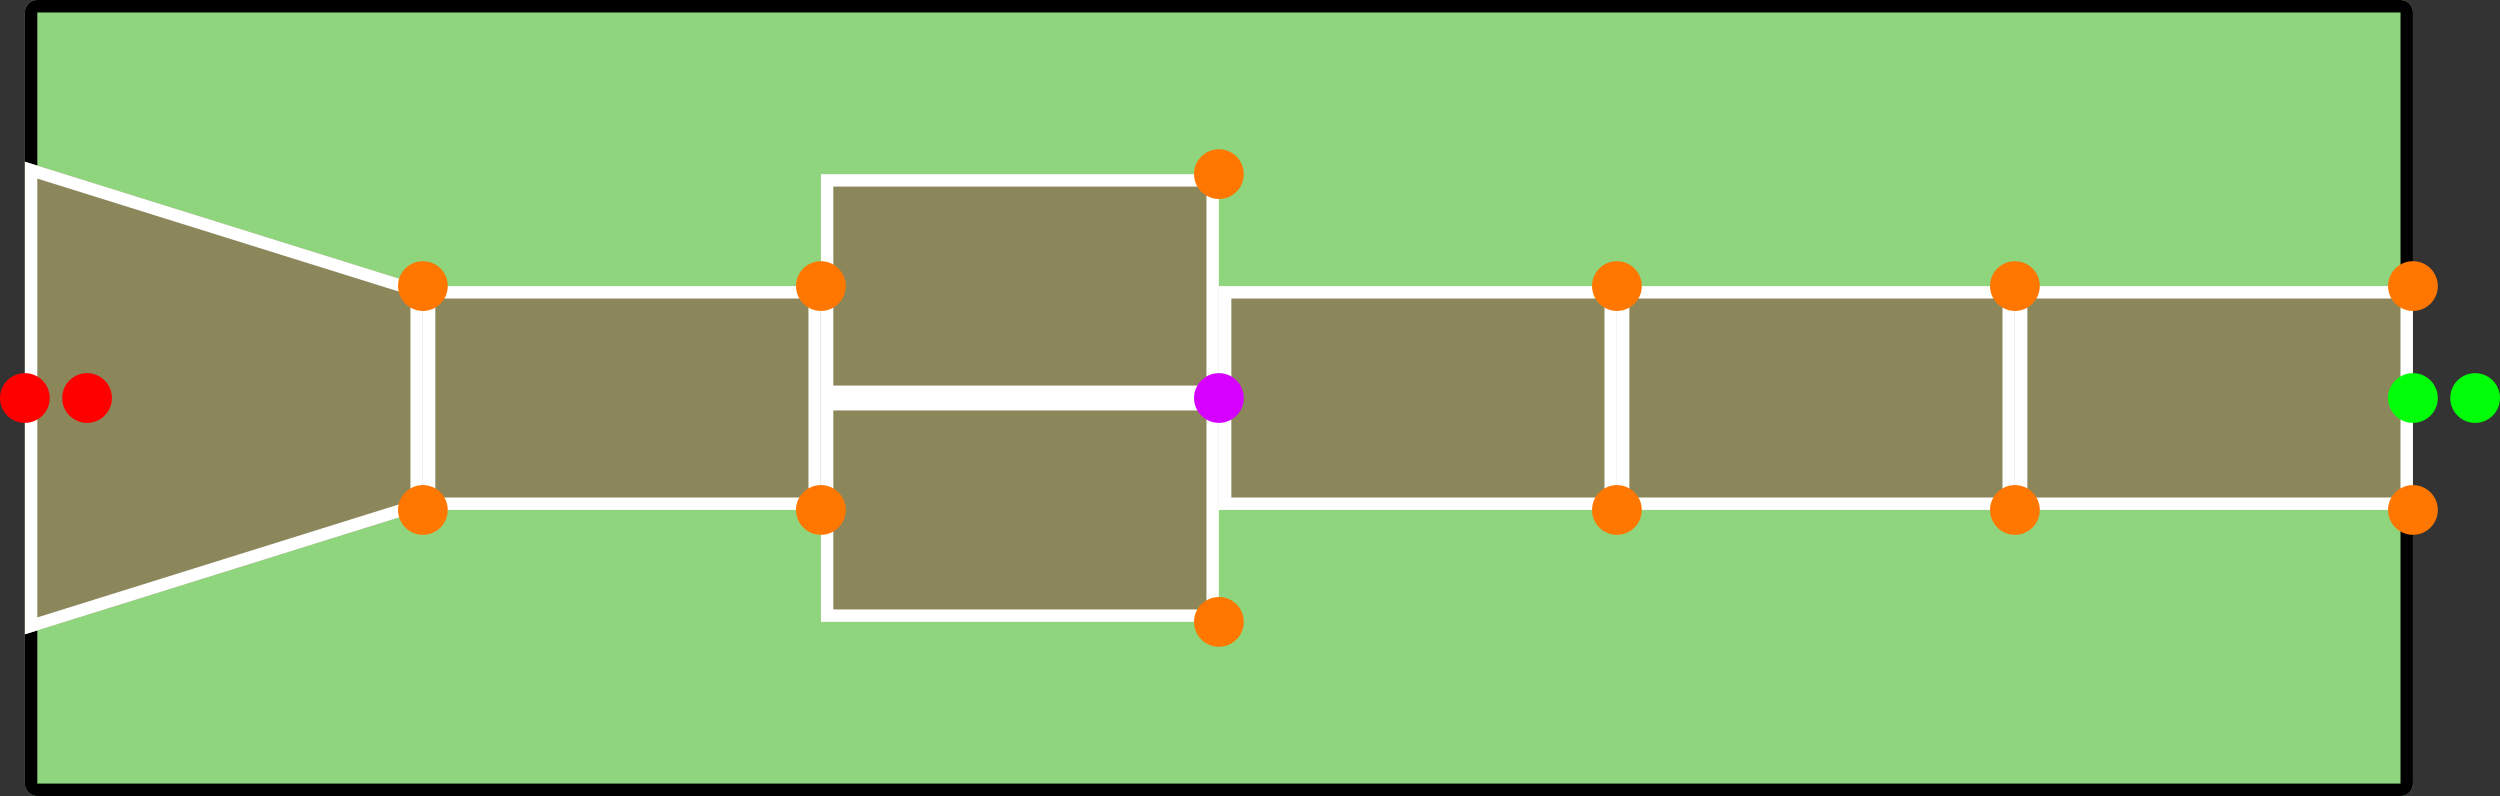 <svg width="402" height="128" viewBox="0 0 402 128" fill="none" xmlns="http://www.w3.org/2000/svg">
<rect x="0" y="0" width="402" height="128" fill="#333333" stroke="none"/>
<g id="6">
<g id="vector-6">
<path d="M388 126C388 127.105 387.105 128 386 128H6C4.895 128 4 127.105 4 126V2C4 0.895 4.895 0 6 0H386C387.105 0 388 0.895 388 2V126Z" fill="#8FD57D"/>
<path d="M6 2V0H386V2H6ZM6 126H386V0L386.204 0.011C387.213 0.113 388 0.964 388 2V126C388 127.105 387.105 128 386 128H6C4.895 128 4 127.105 4 126V2C4 0.895 4.895 0 6 0V126Z" fill="black"/>
<path d="M68 46H132V82H68V46Z" fill="#8C865B"/>
<path d="M132 46V82H68V46H132ZM70 80H130V48H70V80Z" fill="white"/>
<path d="M260 46H324V82H260V46Z" fill="#8C865B"/>
<path d="M324 46V82H260V46H324ZM262 80H322V48H262V80Z" fill="white"/>
<path d="M324 46H388V82H324V46Z" fill="#8C865B"/>
<path d="M388 46V82H324V46H388ZM326 80H386V48H326V80Z" fill="white"/>
<path d="M196 46H260V82H196V46Z" fill="#8C865B"/>
<path d="M260 46V82H196V46H260ZM198 80H258V48H198V80Z" fill="white"/>
<path d="M132 28H196V64H132V28Z" fill="#8C865B"/>
<path d="M196 28V64H132V28H196ZM134 62H194V30H134V62Z" fill="white"/>
<path d="M132 64H196V100H132V64Z" fill="#8C865B"/>
<path d="M196 64V100H132V64H196ZM134 98H194V66H134V98Z" fill="white"/>
<path d="M4 26L68 46V82L4 102V26Z" fill="#8C865B"/>
<path d="M68 46V82L4 102V26L68 46ZM6 99.279L66 80.529V47.47L6 28.72V99.279Z" fill="white"/>
</g>
<circle id="goal-6b" cx="388" cy="46" r="4" fill="#FF7700"/>
<circle id="goal-6" cx="388" cy="82" r="4" fill="#FF7700"/>
<circle id="goal-5b" cx="324" cy="46" r="4" fill="#FF7700"/>
<circle id="goal-5" cx="324" cy="82" r="4" fill="#FF7700"/>
<circle id="goal-4b" cx="260" cy="46" r="4" fill="#FF7700"/>
<circle id="goal-4" cx="260" cy="82" r="4" fill="#FF7700"/>
<circle id="goal-3b" cx="196" cy="28" r="4" fill="#FF7700"/>
<circle id="goal-3" cx="196" cy="100" r="4" fill="#FF7700"/>
<circle id="goal-2b" cx="132" cy="46" r="4" fill="#FF7700"/>
<circle id="goal-2" cx="132" cy="82" r="4" fill="#FF7700"/>
<circle id="goal-1b" cx="68" cy="46" r="4" fill="#FF7700"/>
<circle id="goal-1" cx="68" cy="82" r="4" fill="#FF7700"/>
<circle id="exit-dir" cx="398" cy="64" r="4" fill="#00FF09"/>
<circle id="exit-point" cx="388" cy="64" r="4" fill="#00FF09"/>
<circle id="center-point" cx="196" cy="64" r="4" fill="#D500FF"/>
<circle id="entry-dir" cx="14" cy="64" r="4" fill="#FF0000"/>
<circle id="entry-point" cx="4" cy="64" r="4" fill="#FF0000"/>
</g>
</svg>
